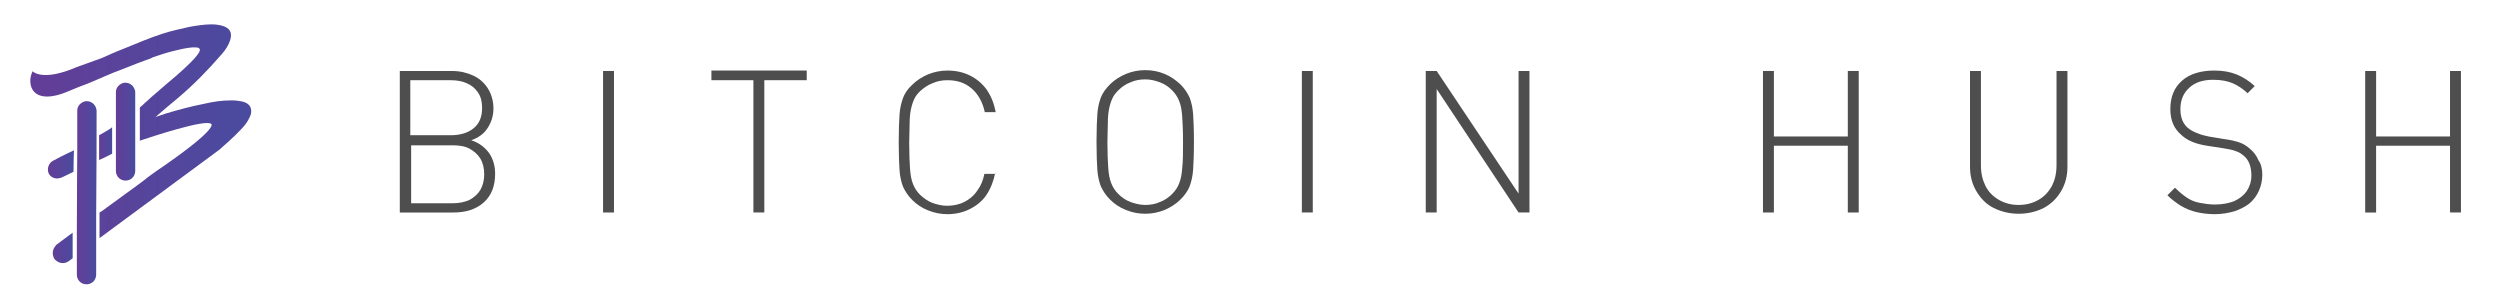 <?xml version="1.0" encoding="UTF-8"?>
<svg enable-background="new 0 0 595.3 71.7" version="1.1" viewBox="0 0 595.3 71.7" xml:space="preserve" xmlns="http://www.w3.org/2000/svg">
<style type="text/css">
	.st0{fill:#4E4E4E;}
	.st1{fill:url(#f);}
	.st2{fill:url(#e);}
	.st3{fill:url(#d);}
	.st4{fill:url(#c);}
	.st5{fill:url(#b);}
	.st6{fill:url(#a);}
</style>
		<path class="st0" d="m117.9 41.4c0 2.9-0.9 5.2-2.7 6.8s-4.2 2.4-7.2 2.4h-12.8v-33.7h12.4c1.9 0 3.6 0.4 5.1 1.1s2.6 1.7 3.5 3.1c0.8 1.3 1.3 2.9 1.3 4.7s-0.5 3.3-1.4 4.7-2.2 2.3-3.9 2.9c1.9 0.6 3.3 1.7 4.3 3.1 0.9 1.3 1.4 3 1.4 4.9zm-3.1-15.7c0-1.5-0.3-2.7-1-3.7s-1.5-1.7-2.7-2.2c-1.1-0.5-2.4-0.7-3.8-0.7h-9.6v13.1h9.6c2.2 0 4-0.5 5.4-1.6s2.1-2.7 2.1-4.9zm0.5 15.8c0-1.4-0.3-2.7-0.9-3.7s-1.5-1.8-2.6-2.4-2.5-0.8-4-0.8h-9.9v13.8h9.9c1.6 0 2.9-0.3 4-0.8 1.1-0.6 2-1.4 2.6-2.4 0.6-1.1 0.9-2.3 0.9-3.7z"/>
		<path class="st0" d="M146.2,50.6h-2.6V16.9h2.6V50.6z"/>
		<path class="st0" d="M192.1,19.1H182v31.5h-2.6V19.1h-10v-2.3h22.7V19.1z"/>
		<path class="st0" d="m237 41.1c-0.4 2-1.1 3.8-2.1 5.3s-2.4 2.6-4 3.4-3.4 1.2-5.3 1.2c-1.6 0-3.1-0.3-4.6-0.9s-2.7-1.4-3.8-2.5c-1-1-1.7-2.1-2.2-3.2-0.4-1.1-0.7-2.4-0.8-3.8s-0.2-3.7-0.2-6.7 0.1-5.3 0.2-6.7 0.4-2.7 0.8-3.8 1.1-2.2 2.2-3.2c1.1-1.1 2.4-1.9 3.8-2.5 1.5-0.6 3-0.9 4.6-0.9 2 0 3.8 0.4 5.4 1.2s2.9 1.9 4 3.4c1 1.5 1.7 3.2 2.1 5.3h-2.6c-0.5-2.3-1.5-4.2-3.1-5.6s-3.5-2-5.8-2c-1.2 0-2.4 0.2-3.5 0.7-1.1 0.4-2.1 1.1-3 1.9-0.6 0.6-1.1 1.2-1.4 1.9-0.3 0.6-0.6 1.5-0.8 2.5s-0.3 2.1-0.3 3.4-0.1 2.8-0.1 4.6c0 2.7 0.1 4.7 0.2 6.1s0.3 2.6 0.7 3.6 0.9 1.8 1.7 2.6c0.9 0.8 1.8 1.5 2.9 1.9s2.3 0.7 3.5 0.7c1.5 0 2.9-0.3 4.1-0.9s2.3-1.5 3.1-2.7c0.9-1.2 1.4-2.5 1.7-4h2.6z"/>
		<path class="st0" d="m284.3 33.8c0 3-0.1 5.3-0.2 6.7s-0.4 2.7-0.8 3.8-1.2 2.2-2.2 3.2c-1.1 1.1-2.4 1.9-3.8 2.5-1.5 0.6-3 0.9-4.6 0.9s-3.1-0.3-4.6-0.9-2.7-1.4-3.8-2.5c-1-1-1.7-2.1-2.2-3.2-0.4-1.1-0.7-2.4-0.8-3.8s-0.2-3.7-0.2-6.7 0.1-5.3 0.2-6.7 0.4-2.7 0.8-3.8 1.2-2.2 2.2-3.2c1.1-1.1 2.4-1.9 3.8-2.5 1.5-0.6 3-0.9 4.6-0.9s3.2 0.3 4.6 0.9c1.5 0.6 2.7 1.5 3.8 2.5 1 1 1.7 2.1 2.2 3.2 0.4 1.1 0.7 2.4 0.8 3.8s0.2 3.6 0.2 6.7zm-2.6 0c0-2.7-0.1-4.7-0.2-6.1s-0.3-2.6-0.7-3.6-0.9-1.8-1.7-2.6c-0.9-0.9-1.8-1.5-2.9-1.9s-2.2-0.7-3.5-0.7c-1.2 0-2.4 0.2-3.5 0.7-1.1 0.4-2.1 1.1-2.9 1.9-0.6 0.6-1.1 1.2-1.4 1.9-0.3 0.6-0.6 1.5-0.8 2.5s-0.3 2.1-0.3 3.4-0.1 2.8-0.1 4.6c0 2.7 0.1 4.7 0.2 6.1s0.3 2.6 0.7 3.6 0.9 1.8 1.7 2.6 1.8 1.5 2.9 1.9 2.3 0.7 3.5 0.7 2.4-0.2 3.5-0.7c1.1-0.4 2.1-1.1 2.9-1.9s1.4-1.7 1.7-2.6c0.4-1 0.6-2.1 0.7-3.5 0.2-1.6 0.2-3.7 0.2-6.3z"/>
		<path class="st0" d="M312.5,50.6H310V16.9h2.6V50.6z"/>
		<path class="st0" d="M364.2,50.6h-2.6l-19.5-29.4v29.4h-2.6V16.9h2.6l19.5,29.2V16.9h2.6V50.6z"/>
		<path class="st0" d="M442.6,50.6H440V34.7h-17.6v15.9h-2.6V16.9h2.6v15.6H440V16.9h2.6V50.6z"/>
		<path class="st0" d="m492.3 39.7c0 2.2-0.5 4.1-1.5 5.8s-2.3 3-4.1 4c-1.8 0.9-3.8 1.4-6 1.4s-4.2-0.5-6-1.4-3.1-2.3-4.1-4-1.5-3.6-1.5-5.8v-22.8h2.6v22.5c0 1.9 0.4 3.5 1.1 4.9s1.8 2.5 3.2 3.3 2.9 1.2 4.7 1.2c1.7 0 3.3-0.4 4.7-1.2s2.4-1.9 3.2-3.3c0.7-1.4 1.1-3 1.1-4.9v-22.5h2.6v22.8z"/>
		<path class="st0" d="m538.7 41.6c0 1.4-0.3 2.7-0.8 3.8-0.5 1.2-1.3 2.2-2.2 3-1 0.8-2.2 1.4-3.6 1.9-1.4 0.4-3 0.7-4.7 0.7-1.6 0-3.1-0.2-4.4-0.5s-2.5-0.8-3.7-1.5c-1.1-0.7-2.2-1.5-3.2-2.5l1.8-1.8c1 1 2 1.8 2.9 2.4s1.9 1 3 1.2 2.3 0.4 3.6 0.4c1.8 0 3.3-0.3 4.6-0.8 1.3-0.6 2.3-1.4 3-2.4 0.7-1.1 1.1-2.3 1.1-3.7 0-2.1-0.6-3.7-1.8-4.7-0.6-0.5-1.2-0.9-1.9-1.1-0.7-0.3-1.7-0.5-3-0.7l-3.9-0.6c-2.6-0.4-4.6-1.2-6-2.5-1.8-1.5-2.7-3.5-2.7-6.2 0-1.4 0.2-2.7 0.7-3.9s1.2-2.1 2.1-2.9 2-1.4 3.3-1.8 2.8-0.6 4.3-0.6c2.1 0 3.8 0.3 5.3 0.9s3 1.5 4.4 2.8l-1.7 1.7c-1.2-1.1-2.4-1.9-3.6-2.4s-2.7-0.8-4.6-0.8c-2.4 0-4.3 0.6-5.7 1.9s-2.1 2.9-2.1 5.1c0 2 0.6 3.4 1.7 4.4 0.6 0.5 1.4 1 2.3 1.3 0.9 0.4 1.8 0.6 2.7 0.8l3.6 0.6c1.6 0.2 2.8 0.5 3.7 0.8s1.7 0.8 2.4 1.4c1 0.8 1.7 1.7 2.2 2.9 0.6 0.8 0.9 2 0.9 3.4z"/>
		<path class="st0" d="M586,50.6h-2.6V34.7h-17.6v15.9h-2.6V16.9h2.6v15.6h17.6V16.9h2.6V50.6z"/>
		<linearGradient id="f" x1="23.332" x2="27.099" y1="34.226" y2="34.226" gradientUnits="userSpaceOnUse">
			<stop stop-color="#663C97" offset="0"/>
			<stop stop-color="#464DA0" offset="1"/>
			<stop stop-color="#71297E" offset="1"/>
		</linearGradient>
		<path class="st1" d="m26.7 30.3c-0.7 0.6-1.9 1.2-3.1 1.9v5.9c1.2-0.5 2.1-1 3.1-1.5v-6.3z"/>
		<linearGradient id="e" x1="10.798" x2="18.468" y1="39.124" y2="39.124" gradientUnits="userSpaceOnUse">
			<stop stop-color="#663C97" offset="0"/>
			<stop stop-color="#464DA0" offset="1"/>
			<stop stop-color="#71297E" offset="1"/>
		</linearGradient>
		<path class="st2" d="m11.6 41.3c0.4 0.8 1.2 1.2 2 1.2 0.3 0 0.7-0.1 1-0.2 0.7-0.3 1.7-0.8 2.9-1.4 0-2.4 0.1-4.2 0.1-4.9v-0.2c-2.6 1.2-4.3 2.1-5 2.5-1 0.5-1.5 1.9-1 3z"/>
		<linearGradient id="d" x1="27.157" x2="32.694" y1="31.345" y2="31.345" gradientUnits="userSpaceOnUse">
			<stop stop-color="#663C97" offset="0"/>
			<stop stop-color="#464DA0" offset="1"/>
			<stop stop-color="#71297E" offset="1"/>
		</linearGradient>
		<path class="st3" d="m27.6 40.7c0 1.3 1 2.3 2.3 2.3s2.3-1 2.3-2.3v-18.7c0-0.2 0-0.4-0.1-0.6-0.3-1-1.2-1.7-2.2-1.7h-0.3c-1.1 0.2-2 1.1-2 2.2v9.4 9.4z"/>
		<linearGradient id="c" x1="2.115" x2="66.281" y1="31.211" y2="31.211" gradientUnits="userSpaceOnUse">
			<stop stop-color="#663C97" offset="0"/>
			<stop stop-color="#464DA0" offset="1"/>
			<stop stop-color="#71297E" offset="1"/>
		</linearGradient>
		<path class="st4" d="m59.8 26.2c-0.1-1.1-0.9-1.7-2-2-0.9-0.2-1.8-0.3-2.7-0.3-2.2 0-4.3 0.3-6.4 0.8-3.1 0.6-6.1 1.4-9.1 2.3-0.9 0.3-1.8 0.6-2.7 0.9 0.1 0 0.1-0.1 0.2-0.1 1.7-1.5 3.5-3 5.2-4.4 3.8-3.2 7.3-6.8 10.5-10.5 0.9-1 1.6-2.1 2-3.3 0.6-1.9-0.1-3-2-3.5-0.8-0.2-1.6-0.3-2.4-0.3-1.8 0-3.6 0.3-5.3 0.6-1.8 0.4-4.5 1-6.3 1.6-2.9 0.9-6.4 2.4-9.6 3.7-1.6 0.6-3.3 1.4-4.9 2.1l-6.1 2.2c-8.1 3.5-10.4 1-10.4 1s0 0 0 0v-0.1c-1.6 3.1-0.3 8.7 8.8 4.7 1.4-0.6 2.9-1.2 4.3-1.7 2.7-1.1 5.4-2.4 8.2-3.4 0.6-0.2 2.9-1.2 5.7-2.2 0.6-0.2 1.2-0.4 1.7-0.7 1.8-0.6 3.6-1.2 5.4-1.6 2-0.5 3.7-0.8 4.7-0.7h0.3c0.5 0.1 0.7 0.3 0.7 0.6 0 0.5-0.8 2.2-8.3 8.4-0.5 0.5-1.1 0.9-1.6 1.4-0.8 0.7-1.7 1.4-2.5 2.2l-0.7 0.6-0.3 0.3-0.1 0.1-0.1 0.1-0.6 0.5-0.1 0.1v7.9c2.7-0.9 15.6-5.2 17-4 0.1 0.1 1.7 1.2-13.3 11.4-0.6 0.4-1.2 0.9-1.8 1.3-0.7 0.6-1.4 1.1-2.2 1.7-2.7 2-5.4 3.9-8.1 5.9-0.4 0.3-0.8 0.6-1.2 0.8v6.1l28.6-21.1c1.7-1.5 3.4-3 5-4.7 0.9-0.9 1.7-1.9 2.2-3.1 0.2-0.4 0.4-1 0.3-1.6z"/>
		<linearGradient id="b" x1="12.112" x2="18.041" y1="59.007" y2="59.007" gradientUnits="userSpaceOnUse">
			<stop stop-color="#663C97" offset="0"/>
			<stop stop-color="#464DA0" offset="1"/>
			<stop stop-color="#71297E" offset="1"/>
		</linearGradient>
		<path class="st5" d="m13.1 58.7c-0.7 0.9-0.7 2.1-0.1 3 0.1 0.1 0.1 0.2 0.2 0.2 0.8 0.8 2 1 3 0.4l1.1-0.8v-6.1l-3.9 2.9c0 0.1-0.2 0.2-0.3 0.4z"/>
		<linearGradient id="a" x1="17.746" x2="23.552" y1="45.89" y2="45.89" gradientUnits="userSpaceOnUse">
			<stop stop-color="#663C97" offset="0"/>
			<stop stop-color="#464DA0" offset="1"/>
			<stop stop-color="#71297E" offset="1"/>
		</linearGradient>
		<path class="st6" d="m22.9 25.8c-0.3-1-1.2-1.7-2.2-1.7h-0.3c-1.1 0.2-2 1.1-2 2.2v9.3c0 1.9-0.1 11.3-0.1 19.1v6.1 4.6c0 1.3 1 2.3 2.3 2.3s2.3-1 2.3-2.3v-7.9-6.1c0.1-9.7 0.1-21.2 0.1-25.1 0-0.1-0.1-0.3-0.1-0.5z"/>
</svg>
